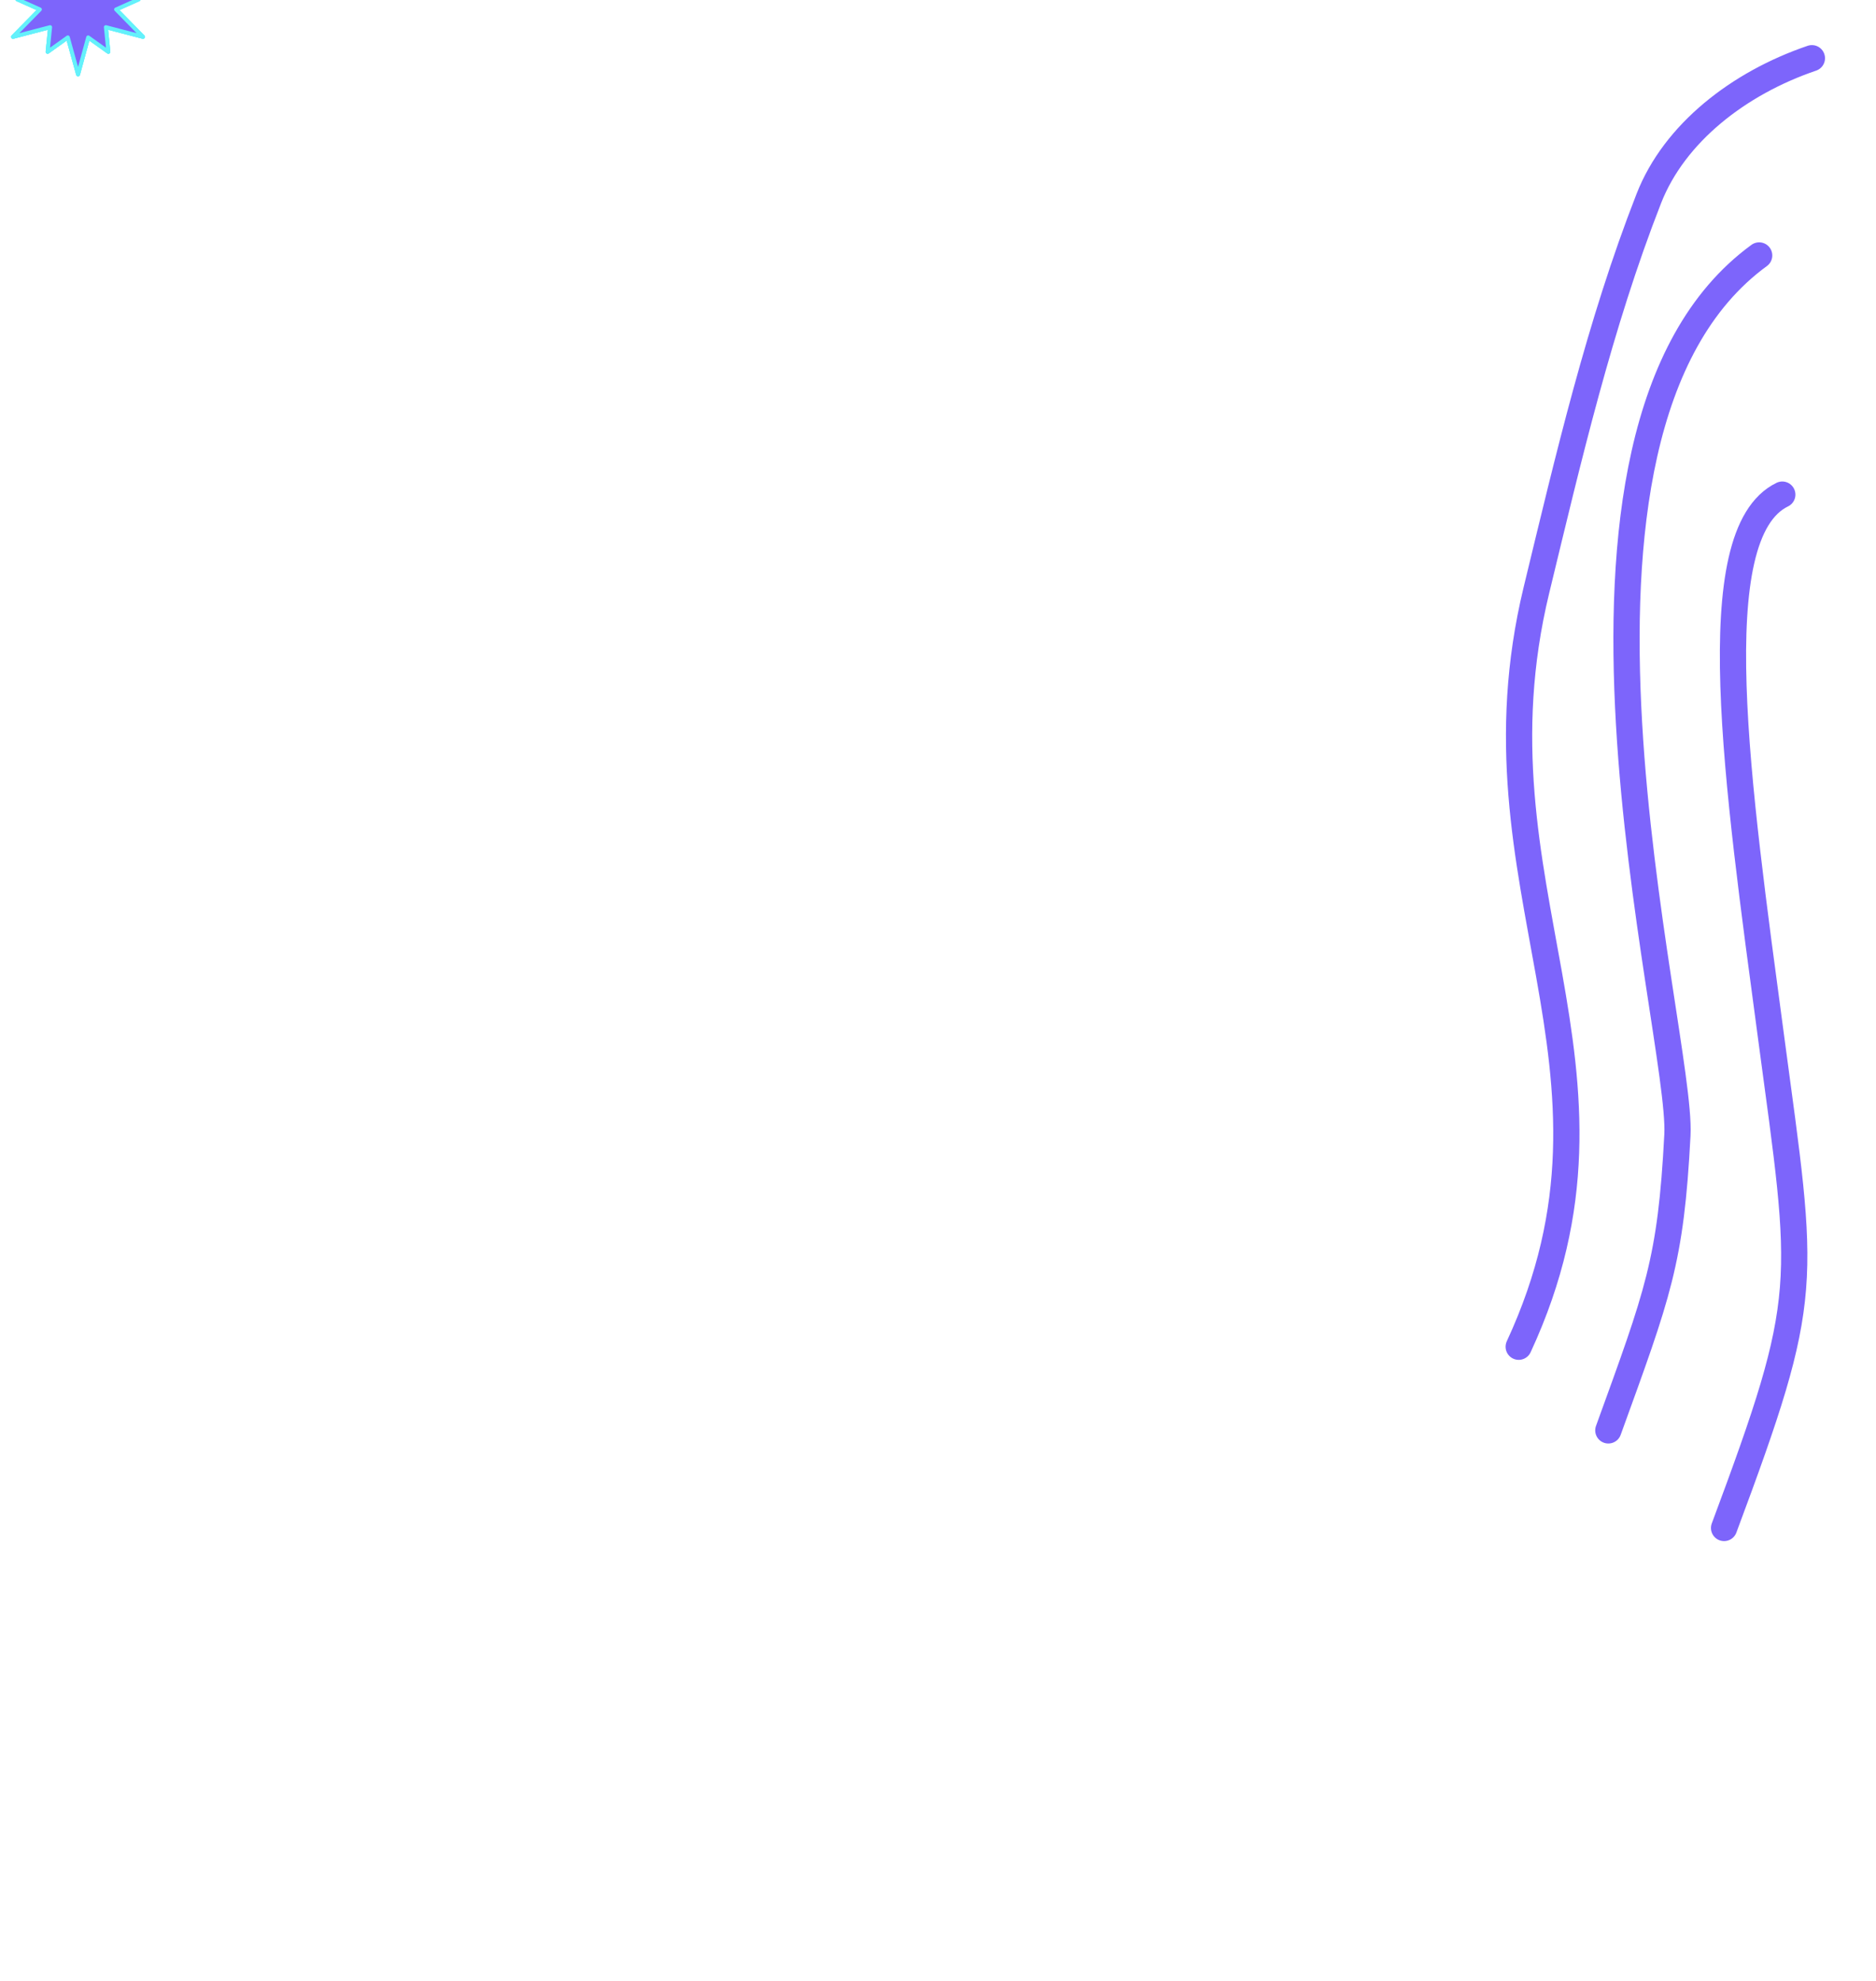 <?xml version="1.0" encoding="UTF-8" standalone="no"?>
<!DOCTYPE svg PUBLIC "-//W3C//DTD SVG 1.1//EN" "http://www.w3.org/Graphics/SVG/1.1/DTD/svg11.dtd">
<svg width="100%" height="100%" viewBox="0 0 143 151" version="1.1" xmlns="http://www.w3.org/2000/svg" xmlns:xlink="http://www.w3.org/1999/xlink" xml:space="preserve" xmlns:serif="http://www.serif.com/" style="fill-rule:evenodd;clip-rule:evenodd;stroke-linecap:round;stroke-linejoin:round;stroke-miterlimit:2;">
  <g>

    <path
      id="sparkle1" class="sparkle"
      d="M5.95 0.22L6.72 3.04L8.26 1.94L8.07 3.82L10.9 3.09L8.85 5.17L10.57 5.95L8.85 6.72L10.9 8.81L8.07 8.07L8.26 9.95L6.72 8.85L5.95 11.67L5.17 8.85L3.63 9.95L3.82 8.07L0.99 8.81L3.04 6.72L1.32 5.95L3.04 5.17L0.99 3.09L3.82 3.82L3.63 1.94L5.17 3.04L5.95 0.22z"
      style="fill:rgb(125,101,251);stroke:rgb(100,241,251);stroke-width:0.3px;stroke-miterlimit:1.5;"
      transform="translate(0 -6)">
      <animateMotion
          xlink:href="#sparkle1"
          dur="800ms"
          repeatCount="indefinite"
          rotate="auto"
          fill="freeze">
        <mpath xlink:href="#fil1" />
      </animateMotion>
    </path>
  </g>
  <g>
    <path
      id="sparkle2" class="sparkle"
      d="M5.95 0.22L6.72 3.04L8.26 1.94L8.07 3.82L10.9 3.09L8.85 5.17L10.57 5.95L8.85 6.72L10.9 8.81L8.07 8.07L8.26 9.95L6.72 8.85L5.95 11.67L5.17 8.85L3.63 9.95L3.82 8.07L0.99 8.81L3.04 6.72L1.32 5.95L3.04 5.17L0.99 3.09L3.82 3.82L3.63 1.94L5.17 3.04L5.95 0.22z"
      style="fill:rgb(125,101,251);stroke:rgb(100,241,251);stroke-width:0.3px;stroke-miterlimit:1.5;"
      transform="translate(0 -6)">
      <animateMotion
          xlink:href="#sparkle2"
          dur="800ms"
          repeatCount="indefinite"
          rotate="auto"
          fill="freeze">
        <mpath xlink:href="#fil2" />
      </animateMotion>
    </path>
  </g>
  <g>
    <path
      id="sparkle3" class="sparkle"
      d="M5.95 0.22L6.72 3.04L8.26 1.94L8.07 3.82L10.9 3.09L8.85 5.17L10.57 5.95L8.85 6.72L10.9 8.81L8.07 8.07L8.26 9.95L6.72 8.85L5.95 11.67L5.17 8.85L3.63 9.95L3.82 8.07L0.99 8.81L3.04 6.72L1.32 5.95L3.04 5.17L0.99 3.09L3.82 3.82L3.63 1.94L5.17 3.04L5.95 0.22z"
      style="fill:rgb(125,101,251);stroke:rgb(100,241,251);stroke-width:0.3px;stroke-miterlimit:1.5;"
      transform="translate(0 -6)">
      <animateMotion
          xlink:href="#sparkle3"
          dur="800ms"
          repeatCount="indefinite"
          rotate="auto"
          fill="freeze">
        <mpath xlink:href="#fil3" />
      </animateMotion>
    </path>
  </g>

  <g>
    <path id="fil1" d="M138.113,4.438C132.522,6.341 127.631,10.155 125.685,15.128C121.918,24.756 119.545,34.953 117.117,44.98C111.623,67.67 125.648,81.348 115.765,102.66" style="fill:none;fill-rule:nonzero;stroke:rgb(125,101,251);stroke-width:2px;"/>
  </g>
  <g>
    <path id="fil2" d="M134.094,19.473C115.548,33.007 128.267,78.747 127.863,86.513C127.363,96.159 126.386,98.582 122.597,109.036" style="fill:none;fill-rule:nonzero;stroke:rgb(125,101,251);stroke-width:2px;"/>
  </g>
  <g>
    <path id="fil3" d="M135.857,37.704C129.646,40.711 132.431,59.822 134.996,79.016C137.55,98.13 138.107,98.551 131.42,116.476" style="fill:none;fill-rule:nonzero;stroke:rgb(125,101,251);stroke-width:2px;"/>
  </g>
</svg>
